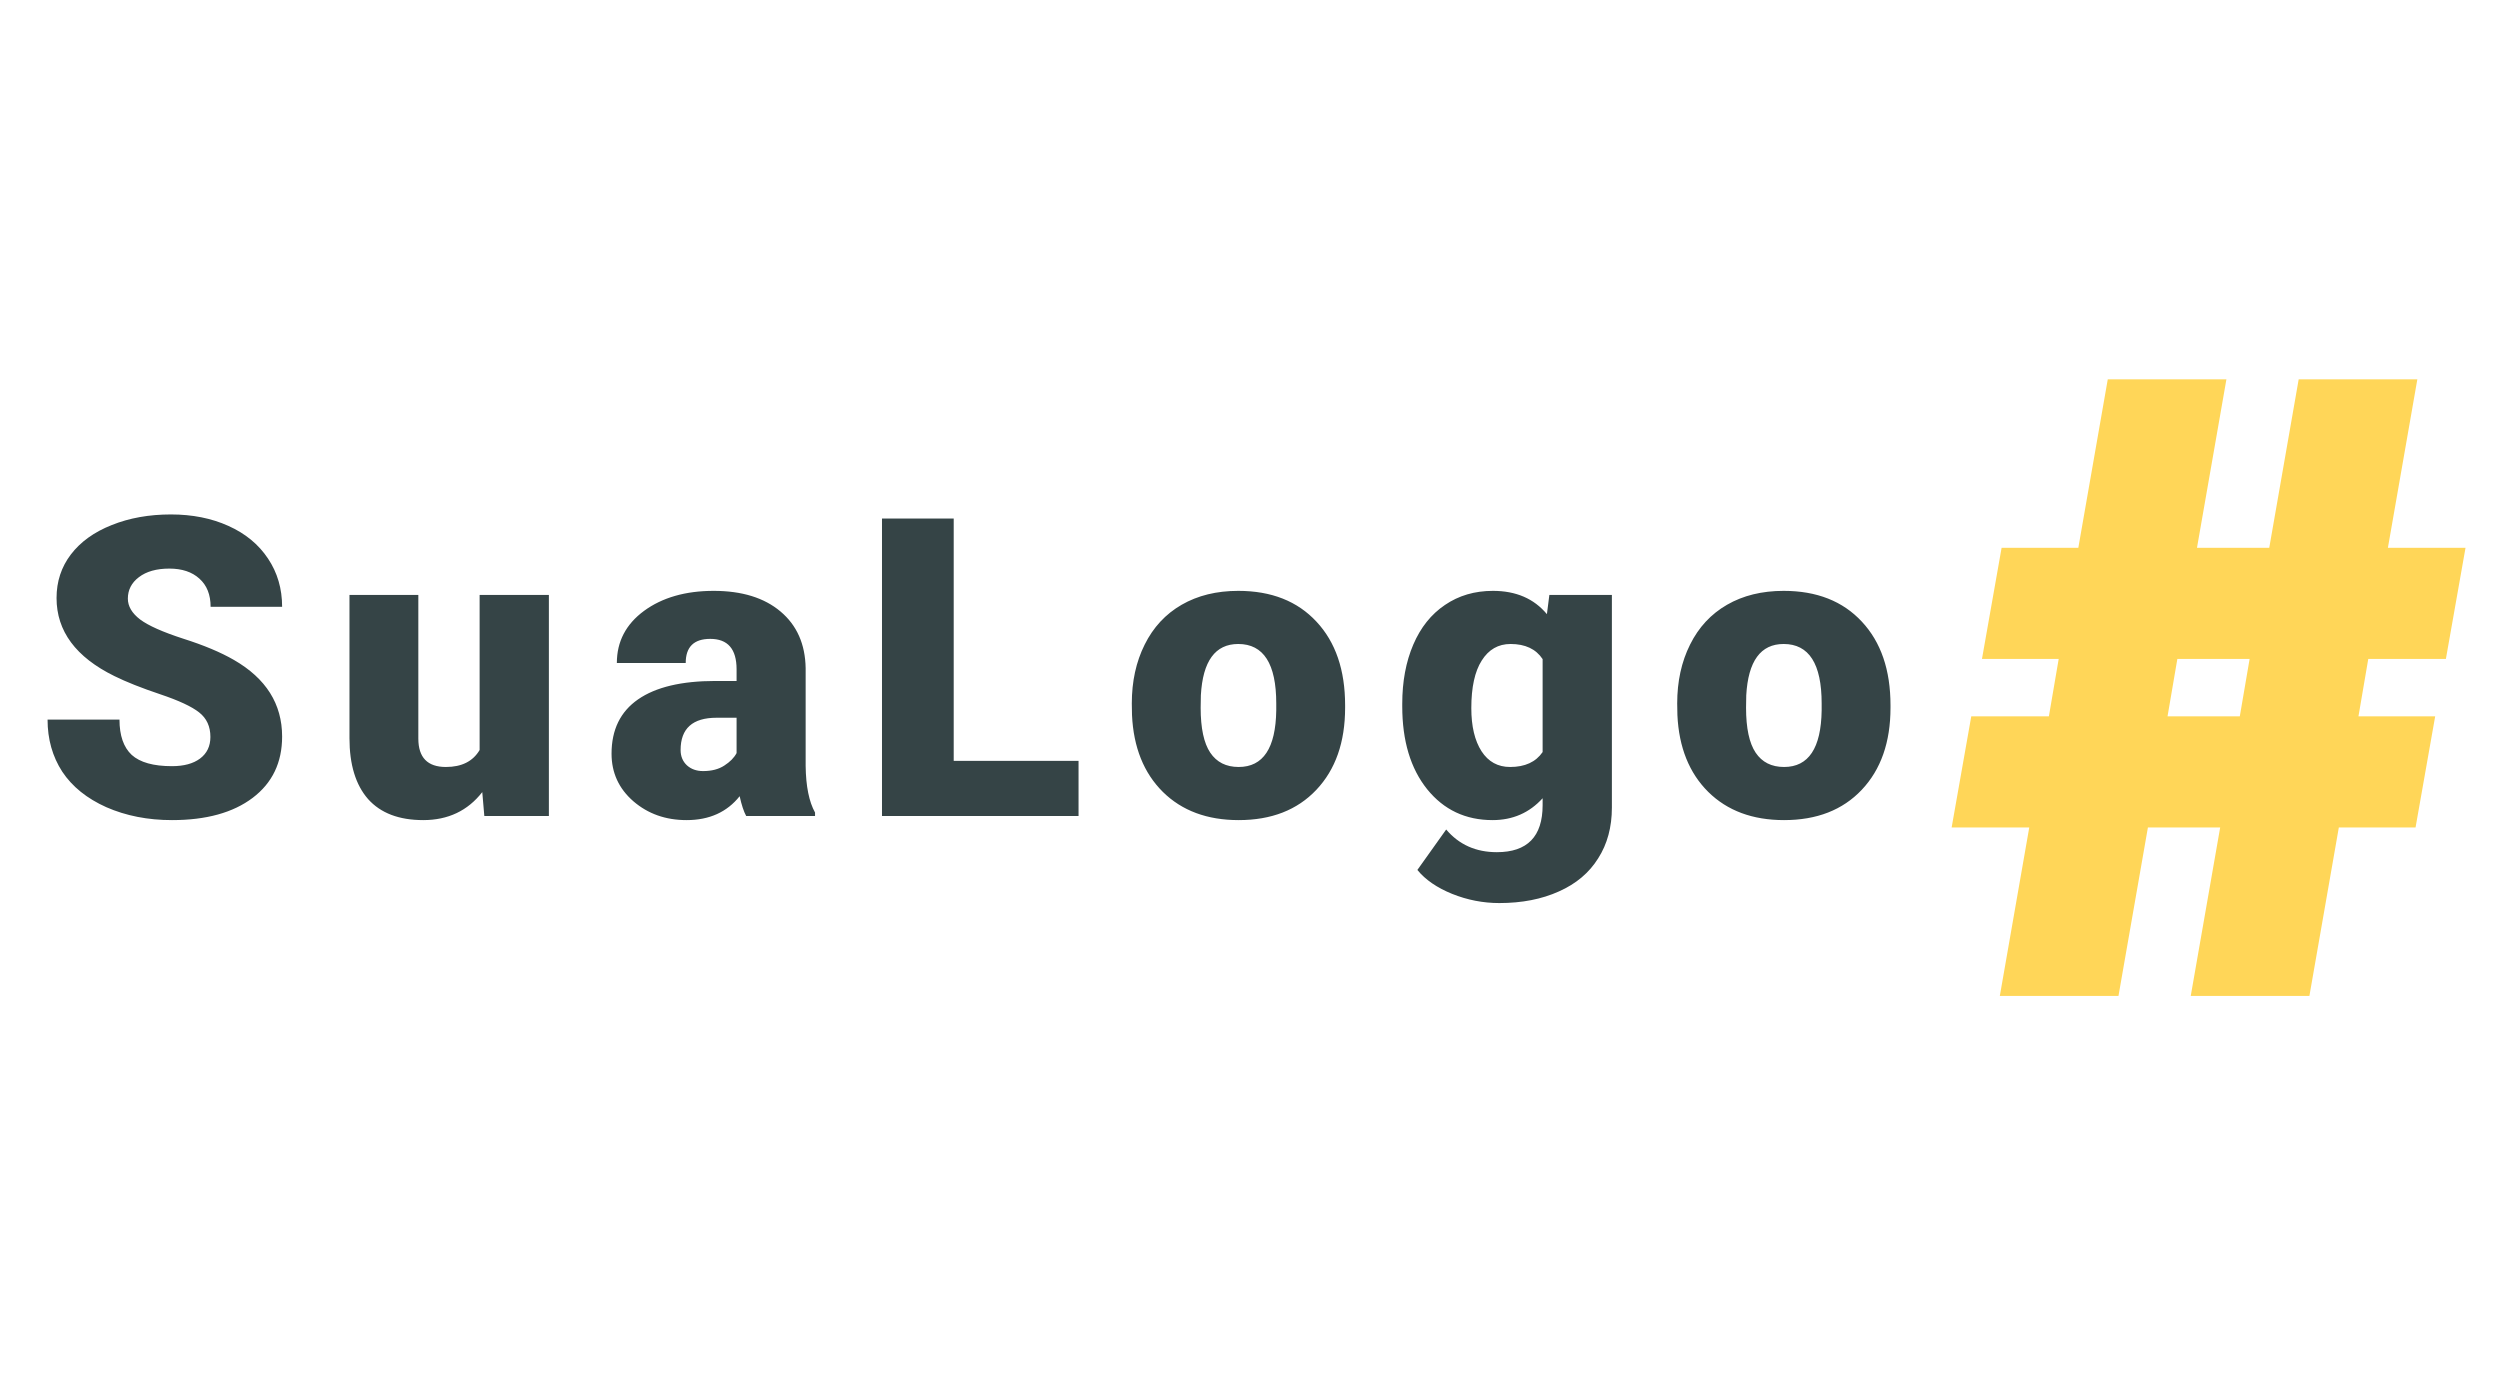 <svg width="289" height="160" viewBox="0 0 289 160" fill="none" xmlns="http://www.w3.org/2000/svg">
<path d="M24.322 85.191C24.322 83.979 23.889 83.034 23.023 82.357C22.173 81.68 20.669 80.979 18.512 80.255C16.355 79.531 14.591 78.83 13.221 78.153C8.765 75.964 6.537 72.957 6.537 69.13C6.537 67.225 7.088 65.548 8.19 64.099C9.308 62.635 10.883 61.501 12.914 60.698C14.945 59.879 17.229 59.47 19.764 59.47C22.236 59.47 24.448 59.911 26.401 60.793C28.369 61.675 29.896 62.934 30.983 64.572C32.069 66.194 32.613 68.052 32.613 70.146H24.346C24.346 68.745 23.913 67.658 23.047 66.886C22.197 66.115 21.039 65.729 19.575 65.729C18.095 65.729 16.922 66.06 16.056 66.721C15.205 67.367 14.78 68.193 14.78 69.201C14.78 70.083 15.252 70.886 16.197 71.61C17.142 72.319 18.803 73.059 21.181 73.831C23.559 74.586 25.511 75.405 27.038 76.287C30.755 78.428 32.613 81.381 32.613 85.144C32.613 88.151 31.479 90.513 29.211 92.23C26.944 93.946 23.834 94.804 19.882 94.804C17.095 94.804 14.568 94.308 12.3 93.316C10.048 92.308 8.348 90.939 7.198 89.207C6.065 87.459 5.498 85.451 5.498 83.184H13.812C13.812 85.026 14.284 86.388 15.229 87.27C16.189 88.136 17.74 88.569 19.882 88.569C21.252 88.569 22.33 88.278 23.118 87.695C23.921 87.097 24.322 86.262 24.322 85.191ZM55.751 91.568C54.067 93.726 51.791 94.804 48.925 94.804C46.123 94.804 43.997 93.993 42.548 92.371C41.115 90.734 40.399 88.388 40.399 85.333V68.776H48.359V85.38C48.359 87.569 49.422 88.663 51.547 88.663C53.374 88.663 54.673 88.01 55.444 86.703V68.776H63.451V94.332H55.988L55.751 91.568ZM86.26 94.332C85.976 93.812 85.724 93.049 85.504 92.041C84.039 93.883 81.992 94.804 79.363 94.804C76.954 94.804 74.906 94.08 73.222 92.631C71.537 91.167 70.695 89.332 70.695 87.128C70.695 84.357 71.718 82.263 73.765 80.845C75.812 79.428 78.788 78.72 82.693 78.72H85.149V77.373C85.149 75.027 84.134 73.854 82.103 73.854C80.213 73.854 79.268 74.783 79.268 76.641H71.308C71.308 74.169 72.356 72.161 74.45 70.618C76.56 69.075 79.245 68.304 82.504 68.304C85.763 68.304 88.338 69.099 90.228 70.689C92.117 72.279 93.085 74.46 93.133 77.232V88.545C93.164 90.891 93.526 92.686 94.219 93.93V94.332H86.26ZM81.276 89.136C82.268 89.136 83.087 88.923 83.732 88.498C84.394 88.073 84.866 87.593 85.149 87.057V82.971H82.835C80.063 82.971 78.678 84.215 78.678 86.703C78.678 87.427 78.922 88.018 79.41 88.474C79.898 88.915 80.52 89.136 81.276 89.136ZM110.249 87.955H124.68V94.332H101.958V59.942H110.249V87.955ZM130.837 81.318C130.837 78.767 131.333 76.499 132.325 74.515C133.317 72.516 134.742 70.98 136.6 69.91C138.458 68.839 140.639 68.304 143.142 68.304C146.968 68.304 149.984 69.492 152.188 71.87C154.393 74.232 155.495 77.452 155.495 81.53V81.814C155.495 85.797 154.385 88.963 152.165 91.309C149.96 93.639 146.968 94.804 143.189 94.804C139.552 94.804 136.631 93.718 134.427 91.545C132.222 89.356 131.033 86.396 130.86 82.664L130.837 81.318ZM138.796 81.814C138.796 84.176 139.166 85.908 139.906 87.01C140.646 88.112 141.741 88.663 143.189 88.663C146.024 88.663 147.472 86.482 147.535 82.121V81.318C147.535 76.736 146.071 74.445 143.142 74.445C140.481 74.445 139.04 76.421 138.82 80.373L138.796 81.814ZM162.1 81.365C162.1 78.783 162.526 76.499 163.376 74.515C164.226 72.531 165.446 71.004 167.037 69.933C168.627 68.847 170.477 68.304 172.587 68.304C175.248 68.304 177.327 69.201 178.823 70.996L179.106 68.776H186.334V93.364C186.334 95.615 185.806 97.568 184.751 99.221C183.712 100.89 182.2 102.166 180.216 103.047C178.232 103.945 175.933 104.394 173.32 104.394C171.446 104.394 169.627 104.039 167.864 103.331C166.116 102.622 164.777 101.701 163.848 100.567L167.179 95.891C168.659 97.638 170.611 98.512 173.036 98.512C176.563 98.512 178.327 96.702 178.327 93.08V92.277C176.799 93.962 174.871 94.804 172.54 94.804C169.422 94.804 166.903 93.615 164.982 91.238C163.061 88.844 162.1 85.648 162.1 81.648V81.365ZM170.084 81.861C170.084 83.955 170.477 85.616 171.265 86.845C172.052 88.057 173.154 88.663 174.571 88.663C176.288 88.663 177.539 88.088 178.327 86.939V76.192C177.555 75.027 176.319 74.445 174.619 74.445C173.201 74.445 172.091 75.082 171.288 76.358C170.485 77.617 170.084 79.452 170.084 81.861ZM193.884 81.318C193.884 78.767 194.38 76.499 195.372 74.515C196.364 72.516 197.789 70.98 199.647 69.91C201.505 68.839 203.686 68.304 206.189 68.304C210.016 68.304 213.031 69.492 215.236 71.87C217.44 74.232 218.542 77.452 218.542 81.53V81.814C218.542 85.797 217.432 88.963 215.212 91.309C213.008 93.639 210.016 94.804 206.237 94.804C202.599 94.804 199.678 93.718 197.474 91.545C195.27 89.356 194.081 86.396 193.908 82.664L193.884 81.318ZM201.844 81.814C201.844 84.176 202.214 85.908 202.954 87.01C203.694 88.112 204.788 88.663 206.237 88.663C209.071 88.663 210.52 86.482 210.583 82.121V81.318C210.583 76.736 209.118 74.445 206.189 74.445C203.528 74.445 202.088 76.421 201.867 80.373L201.844 81.814Z" fill="#354446"/>
<path d="M234.582 95.654H225.61L227.879 82.806H236.851L237.985 76.175H229.116L231.385 63.327H240.254L243.658 43.848H257.374L253.971 63.327H262.325L265.728 43.848H279.445L276.041 63.327H285.014L282.745 76.175H273.772L272.638 82.806H281.507L279.238 95.654H270.369L266.966 115.133H253.249L256.652 95.654H248.299L244.895 115.133H231.179L234.582 95.654ZM258.921 82.806L260.056 76.175H251.702L250.568 82.806H258.921Z" fill="#FFD658"/>
</svg>

